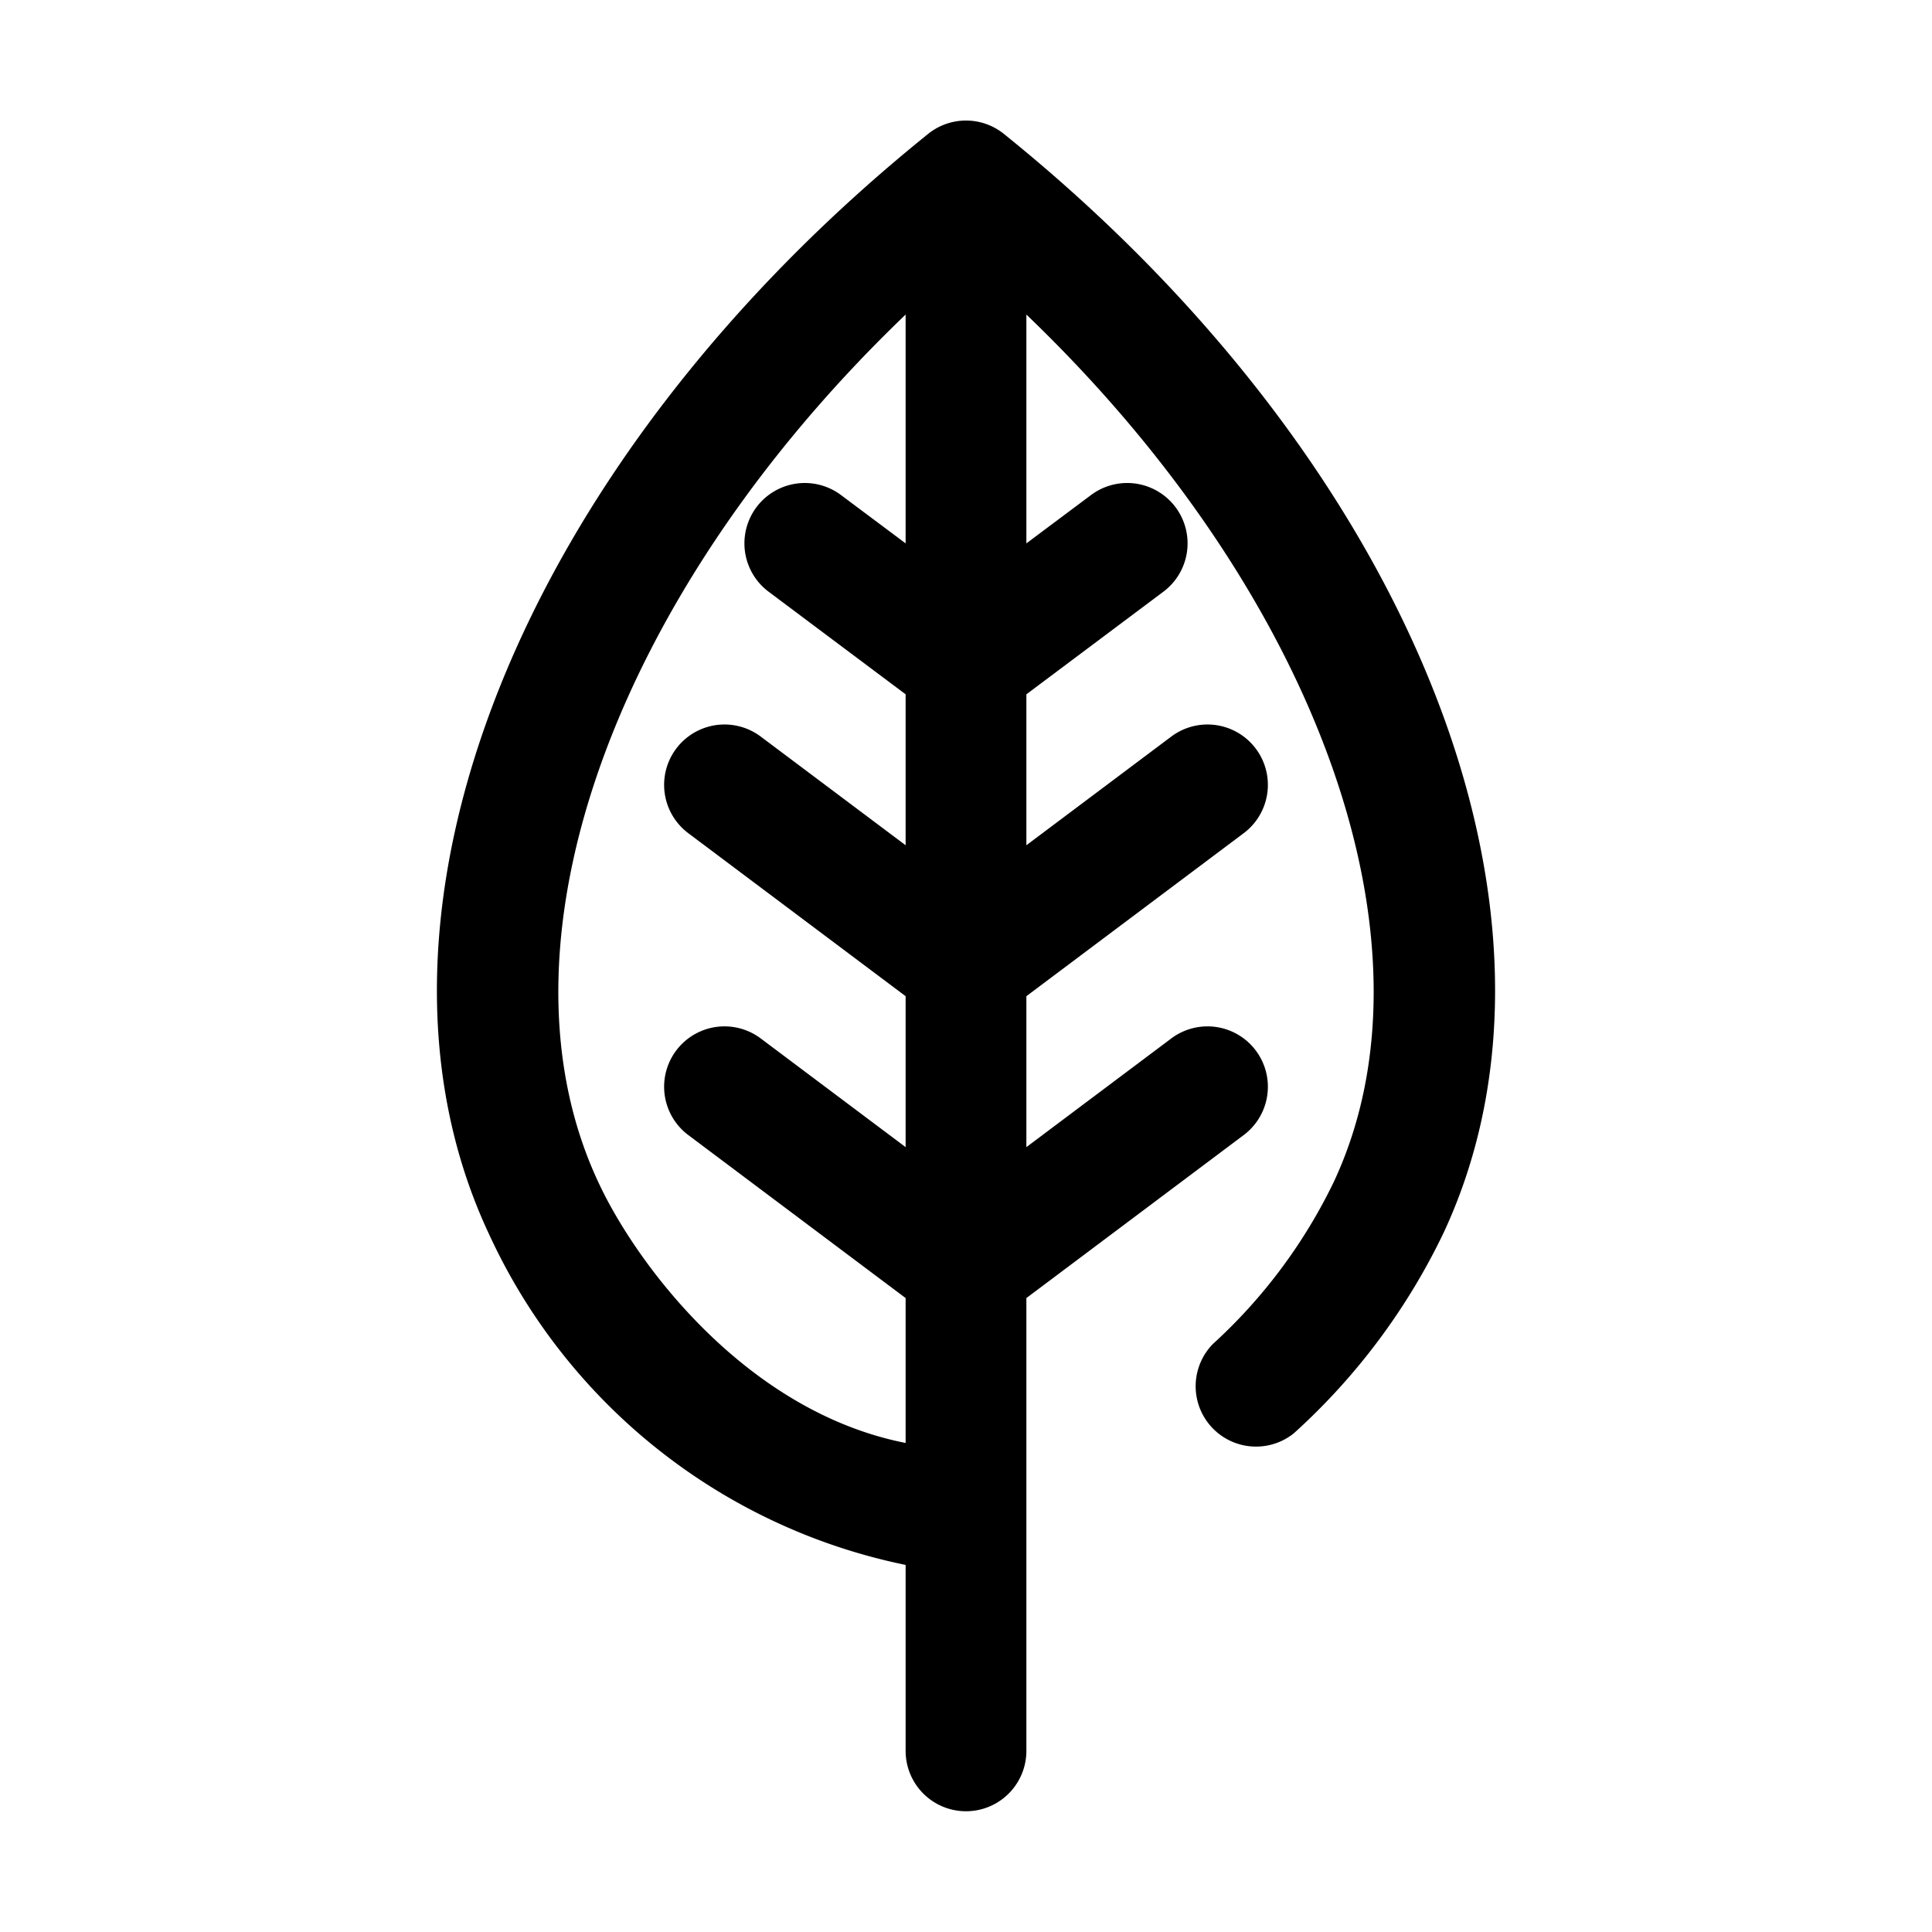 <svg xmlns="http://www.w3.org/2000/svg" viewBox="0 0 32 32"><g id="lanceolate"><path d="M16.63,2.22a1,1,0,0,0-1.26,0C8.62,7.66,5.63,15.15,8.09,20.42A9.75,9.75,0,0,0,15,25.92V29a1,1,0,0,0,2,0V21.5l3.6-2.7a1,1,0,1,0-1.2-1.6L17,19V16.5l3.6-2.7a1,1,0,1,0-1.2-1.6L17,14V11.5l2.27-1.7a1,1,0,1,0-1.2-1.6L17,9V5.21c4.81,4.61,6.94,10.42,5.09,14.37a8.82,8.82,0,0,1-2,2.68,1,1,0,0,0,1.34,1.48,10.7,10.7,0,0,0,2.48-3.32C26.37,15.15,23.38,7.66,16.63,2.22ZM9.91,19.58C8.06,15.63,10.19,9.82,15,5.21V9l-1.07-.8a1,1,0,0,0-1.2,1.6L15,11.5V14l-2.4-1.8a1,1,0,1,0-1.2,1.6L15,16.5V19l-2.4-1.8a1,1,0,0,0-1.2,1.6L15,21.5v2.4C12.36,23.38,10.54,20.94,9.91,19.58Z"/></g></svg>